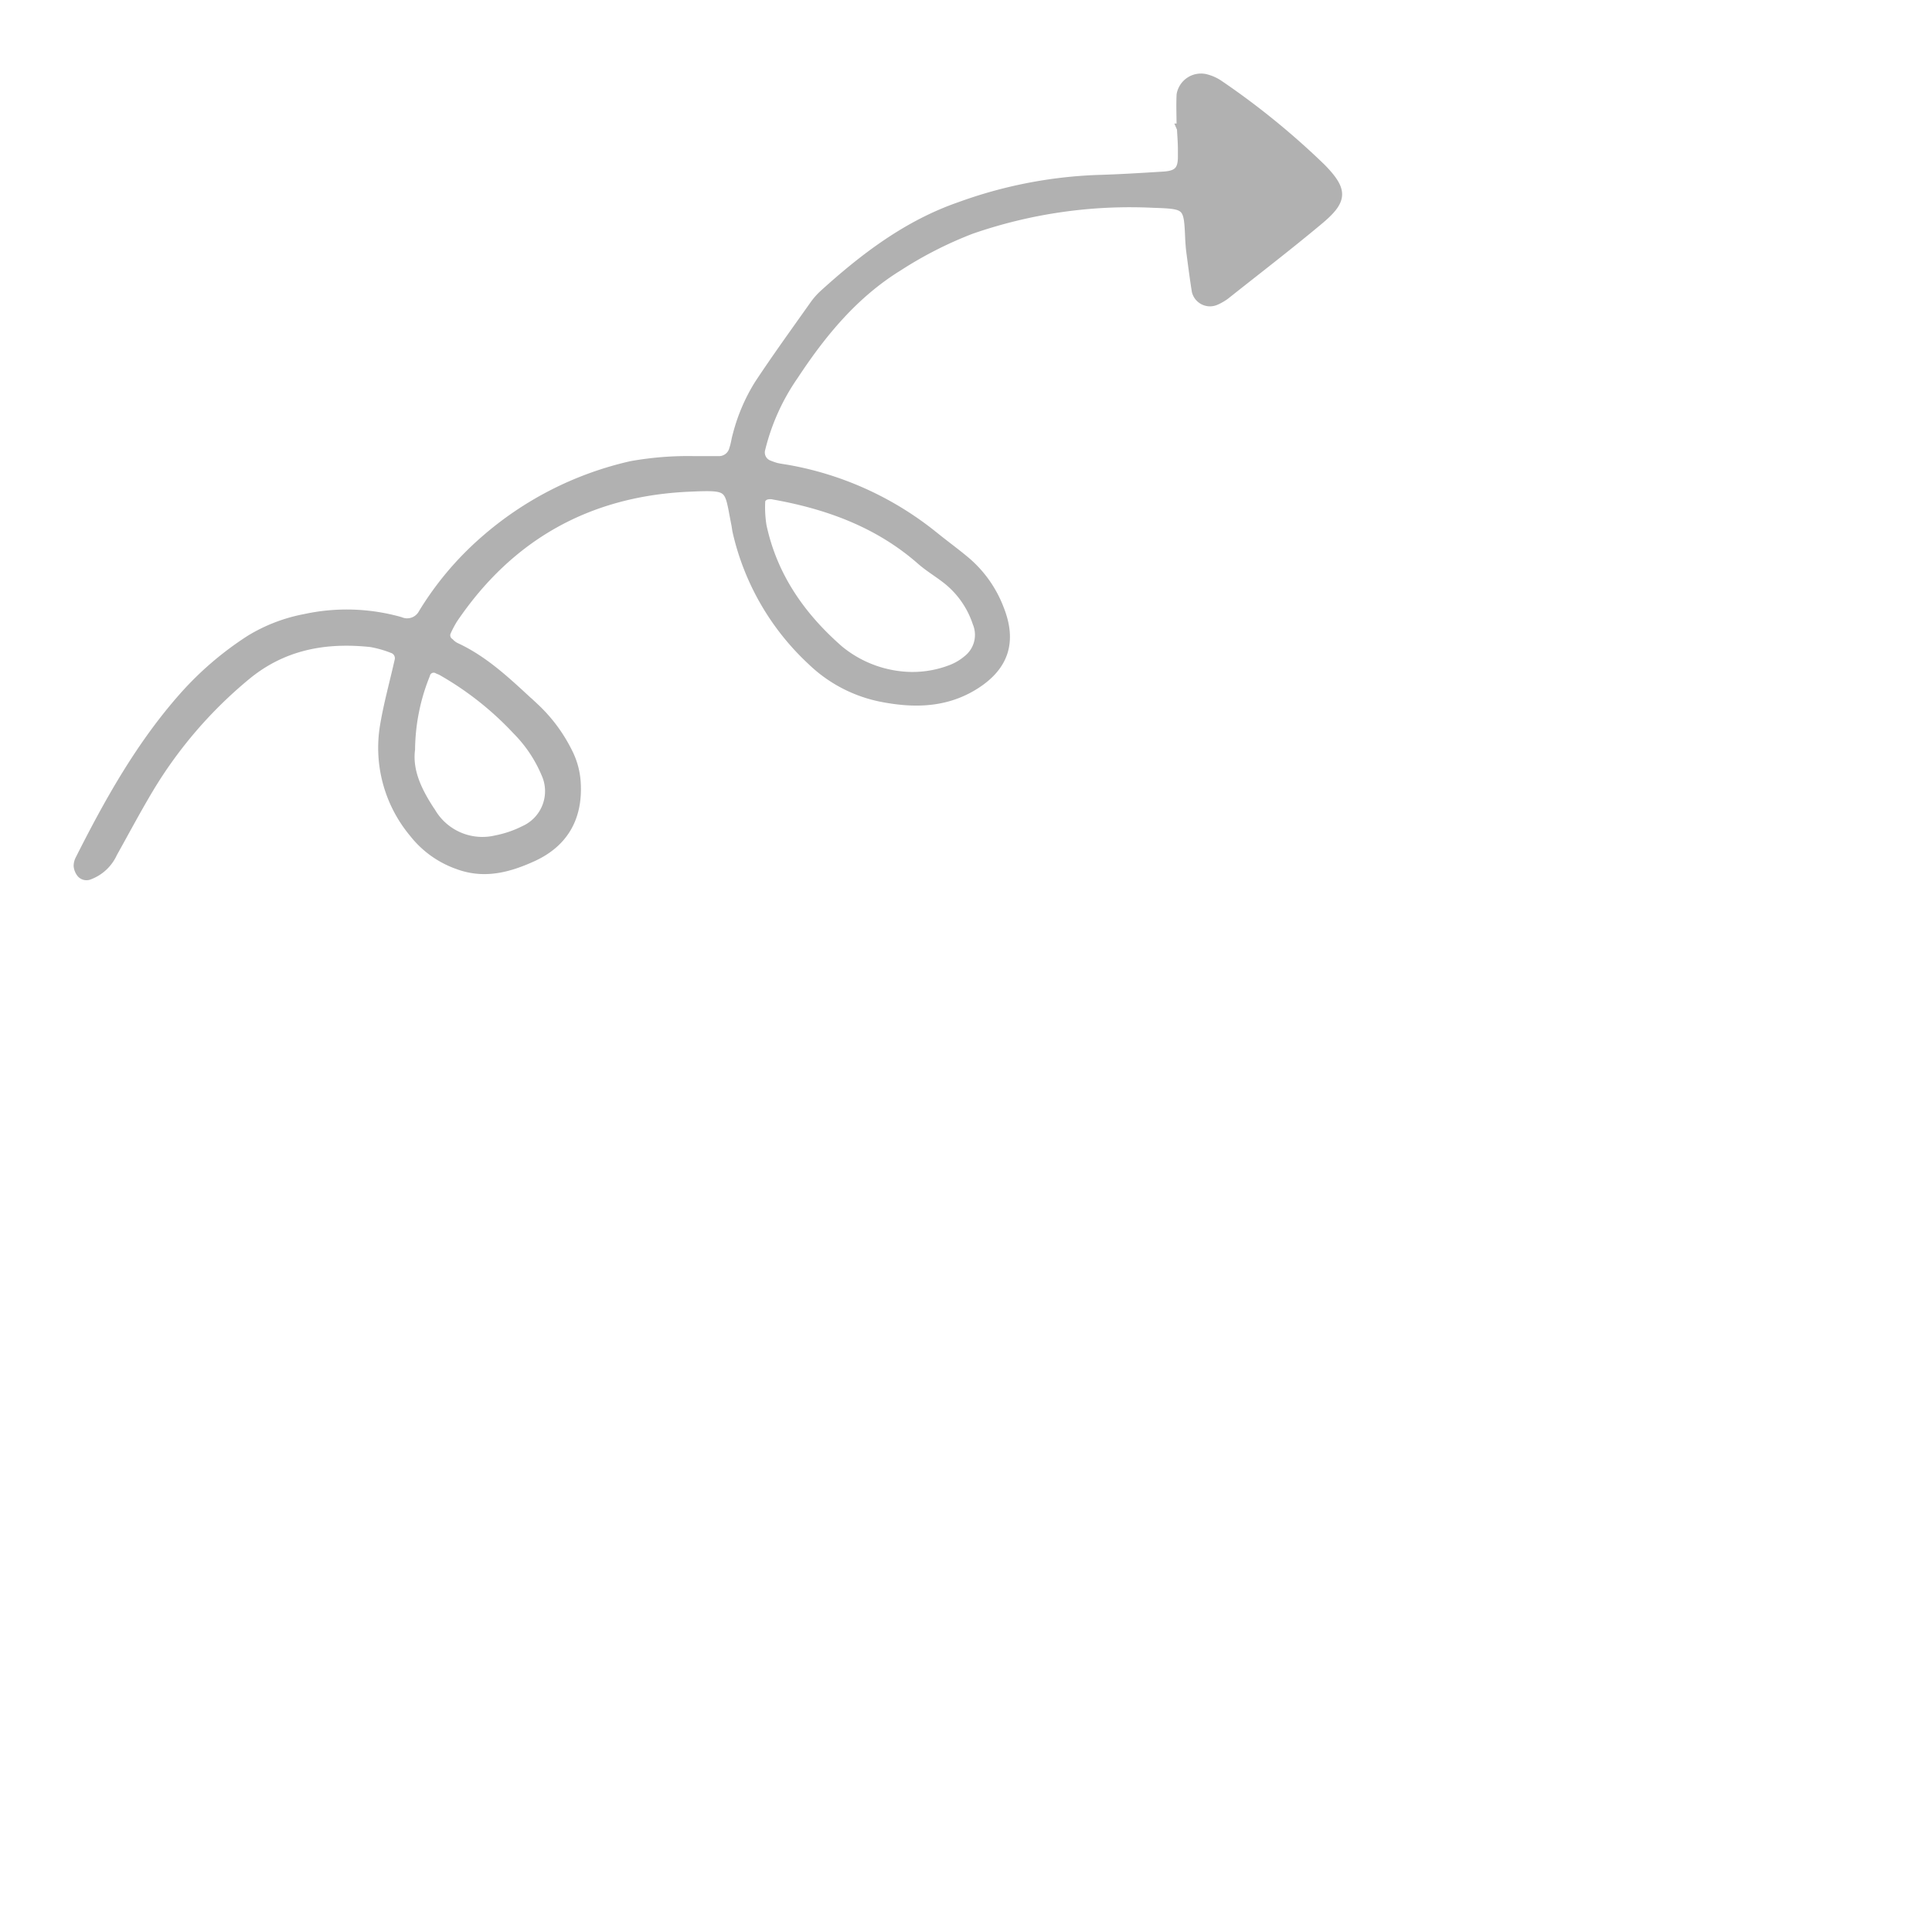<svg  width="100px" height="100px" id="Layer_1" data-name="Layer 1" xmlns="http://www.w3.org/2000/svg" viewBox="-10 -10 250 250">
	<title>arrow-6</title>
	<path stroke="#B1B1B1" stroke-width="1" fill="#B1B1B1" d="M1281.71,65.78c0-1.44-.07-2.88,0-4.31a2.7,2.7,0,0,1,3.19-2.18,5.5,5.5,0,0,1,1.75.74,99.41,99.41,0,0,1,13.38,10.88c2.92,3,2.83,4.26-.49,7-3.93,3.28-8,6.4-12,9.58a6.83,6.83,0,0,1-1.24.71,1.91,1.91,0,0,1-2.62-1.29c-0.28-1.74-.5-3.48-0.73-5.23-0.06-.48-0.09-1-0.12-1.43-0.19-4.43-.17-4.49-4.63-4.64A62.62,62.62,0,0,0,1254.64,79a51.05,51.05,0,0,0-9.37,4.77c-5.74,3.54-9.86,8.55-13.5,14.07a28.42,28.42,0,0,0-4.3,9.56,1.62,1.62,0,0,0,1.05,1.9,9,9,0,0,0,.9.31c0.47,0.11.94,0.17,1.42,0.25a41.74,41.74,0,0,1,19,8.64c1.37,1.11,2.79,2.14,4.14,3.27a15.24,15.24,0,0,1,4.38,6.2c1.7,4.26.64,7.5-3.14,9.91s-7.88,2.48-12,1.7a18.13,18.13,0,0,1-9.26-4.76,32.82,32.82,0,0,1-9.7-16.77c-0.07-.31-0.1-0.63-0.16-0.95-1-4.95-.37-5-6.27-4.74-12.82.65-22.91,6.31-30.15,17a13.14,13.14,0,0,0-.89,1.69,1.06,1.06,0,0,0,.41,1.26,2.64,2.64,0,0,0,.76.57c4,1.85,7.05,4.92,10.24,7.83a20.22,20.22,0,0,1,4.28,5.73,10,10,0,0,1,1.13,4.13c0.25,4.47-1.62,7.77-5.69,9.63-3.1,1.41-6.28,2.29-9.74,1a12.67,12.67,0,0,1-5.76-4.13,17.28,17.28,0,0,1-3.79-13.92c0.47-2.83,1.25-5.61,1.88-8.42a1.22,1.22,0,0,0-.81-1.5,14.18,14.18,0,0,0-2.76-.78c-5.94-.63-11.41.37-16.17,4.35a56.88,56.88,0,0,0-12.44,14.49c-1.64,2.74-3.14,5.57-4.7,8.36a5.51,5.51,0,0,1-3.06,2.88,1,1,0,0,1-1.26-.37,1.88,1.88,0,0,1-.32-0.87,1.94,1.94,0,0,1,.23-0.92c3.75-7.44,7.8-14.69,13.37-21a41.54,41.54,0,0,1,8.71-7.47,21.27,21.27,0,0,1,7.12-2.73,25.53,25.53,0,0,1,12.34.38,2.23,2.23,0,0,0,2.85-1,40.46,40.46,0,0,1,8-9.48,43.45,43.45,0,0,1,19-9.68,41.58,41.58,0,0,1,8.12-.65c1.12,0,2.24,0,3.36,0a1.87,1.87,0,0,0,1.73-1.42c0.21-.6.28-1.25,0.46-1.86a23.48,23.48,0,0,1,2.83-6.59c2.29-3.46,4.73-6.83,7.13-10.22a8.84,8.84,0,0,1,1.27-1.44c5.24-4.75,10.83-9,17.61-11.35a58.35,58.35,0,0,1,17.8-3.5c2.88-.08,5.75-0.26,8.62-0.44,1.75-.11,2.32-0.7,2.34-2.33,0-.32,0-0.64,0-1,0-1-.09-1.92-0.13-2.88h-0.07Zm-34.88,70.89a13.85,13.85,0,0,0,5.17-.92,7.21,7.21,0,0,0,2.05-1.2,4,4,0,0,0,1.26-4.72,11.78,11.78,0,0,0-4.13-5.74c-1-.76-2.12-1.44-3.08-2.28-5.46-4.8-12-7.19-19-8.44a1.93,1.93,0,0,0-.94,0,1.07,1.07,0,0,0-.67.57,15.1,15.1,0,0,0,.16,3.31c1.39,6.51,5,11.68,9.94,16A15,15,0,0,0,1246.83,136.67Zm-64.66,9.52c-0.38,2.91,1,5.6,2.7,8.15a7.6,7.6,0,0,0,8.28,3.47,13.88,13.88,0,0,0,3.6-1.23,5.45,5.45,0,0,0,2.74-7.26,17.51,17.51,0,0,0-3.71-5.53,40.86,40.86,0,0,0-9.73-7.68c-0.14-.08-0.3-0.12-0.44-0.19a1,1,0,0,0-1.51.64A26.36,26.36,0,0,0,1182.17,146.18Z" 
    transform="translate(-1138.96 -59.22)"/>
</svg>